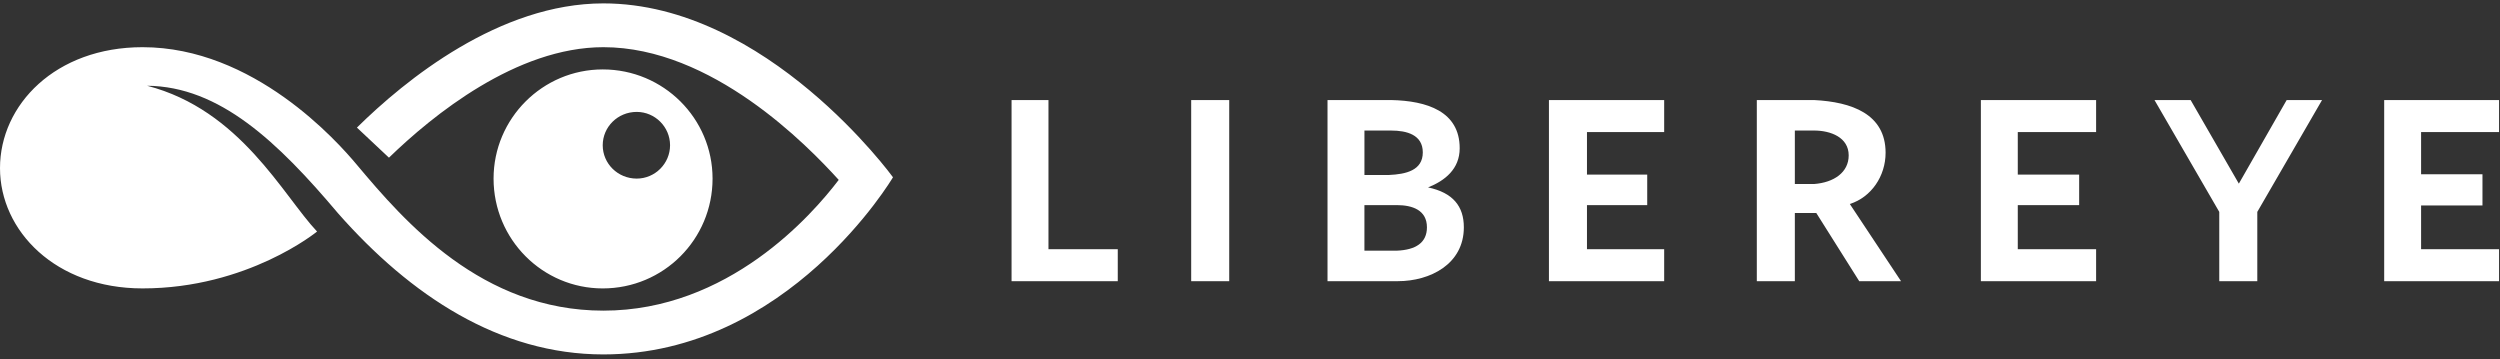 <?xml version="1.0" encoding="utf-8"?>
<!-- Generator: Adobe Illustrator 17.0.0, SVG Export Plug-In . SVG Version: 6.00 Build 0)  -->
<!DOCTYPE svg PUBLIC "-//W3C//DTD SVG 1.1//EN" "http://www.w3.org/Graphics/SVG/1.1/DTD/svg11.dtd">
<svg version="1.1" id="Layer_1" fill="#ffffff" xmlns="http://www.w3.org/2000/svg" xmlns:xlink="http://www.w3.org/1999/xlink" x="0px" y="0px"
	 width="160px" height="23px" viewBox="-19.5 -0.5 160 23" enable-background="new -19.5 -0.5 160 23" xml:space="preserve">
<rect x="-19.5" y="-0.5" width="160" height="23" fill="#333333" stroke="none"/>
<g>
	<path d="M45.24,17.495V5.903h2.362v9.544h4.435v2.049H45.24z M56.736,17.495V5.903h2.434v11.593H56.736z M65.461,17.495V5.903
		h4.073c2.29,0.048,4.386,0.723,4.386,3.085c0,1.326-0.94,2.073-2.024,2.506c1.591,0.337,2.29,1.205,2.29,2.555
		c0,2.362-2.169,3.446-4.218,3.446H65.461z M67.823,10.699h1.567c1.085-0.048,2.169-0.289,2.169-1.446
		c0-1.133-1.036-1.398-2.024-1.398h-1.711V10.699z M67.823,15.543h2.073c1.205-0.048,1.928-0.506,1.928-1.494
		c0-1.109-0.94-1.422-1.928-1.422h-2.073V15.543z M79.632,17.495V5.903h7.375v2.049h-4.941v2.723h3.856v1.952h-3.856v2.82h4.941
		v2.049H79.632z M92.936,17.495V5.903h3.663c2.41,0.121,4.579,0.892,4.579,3.374c0,1.494-0.916,2.844-2.29,3.278l3.278,4.941h-2.675
		l-2.747-4.362H95.37v4.362H92.936z M95.37,11.277h1.229c1.277-0.096,2.217-0.747,2.217-1.832c0-1.157-1.157-1.591-2.217-1.591
		H95.37V11.277z M107.276,17.495V5.903h7.375v2.049h-5.013v2.723h3.928v1.952h-3.928v2.82h5.013v2.049H107.276z M118.387,5.903
		h2.314l3.085,5.35l3.061-5.35h2.265l-4.145,7.158v4.435h-2.434v-4.435L118.387,5.903z M133.088,17.495V5.903h7.351v2.049h-4.989
		v2.699h3.928v2h-3.928v2.796h4.989v2.049H133.088z"/>
</g>
<path d="M19.075,3.943c-3.849,0-6.987,3.138-6.987,6.987c0,3.891,3.138,7.029,6.987,7.029c3.891,0,7.029-3.138,7.029-7.029
	C26.103,7.081,22.966,3.943,19.075,3.943L19.075,3.943z M21.25,10.93c-1.213,0-2.176-0.962-2.176-2.134s0.962-2.134,2.176-2.134
	c1.171,0,2.134,0.962,2.134,2.134S22.422,10.93,21.25,10.93L21.25,10.93z M19.116-0.283c-6.652,0-12.677,4.895-15.773,7.949
	l2.05,1.925C8.197,6.872,13.552,2.52,19.116,2.52c6.945,0,13.053,6.276,15.062,8.493c-1.715,2.259-7.071,8.368-15.062,8.368
	c-7.782,0-12.719-5.69-15.773-9.33C2.088,8.545-3.267,2.52-10.379,2.52c-5.564,0-9.121,3.682-9.121,7.74
	c0,4.016,3.556,7.698,9.121,7.698c6.736,0,11.171-3.64,11.171-3.64c-2.176-2.301-4.895-7.782-10.878-9.33
	c4.644,0.042,8.368,3.598,12.217,8.158c4.644,5.272,10.334,9.037,16.986,9.037c11.84,0,18.534-11.338,18.534-11.338
	S29.576-0.283,19.116-0.283L19.116-0.283z"/>
</svg>
